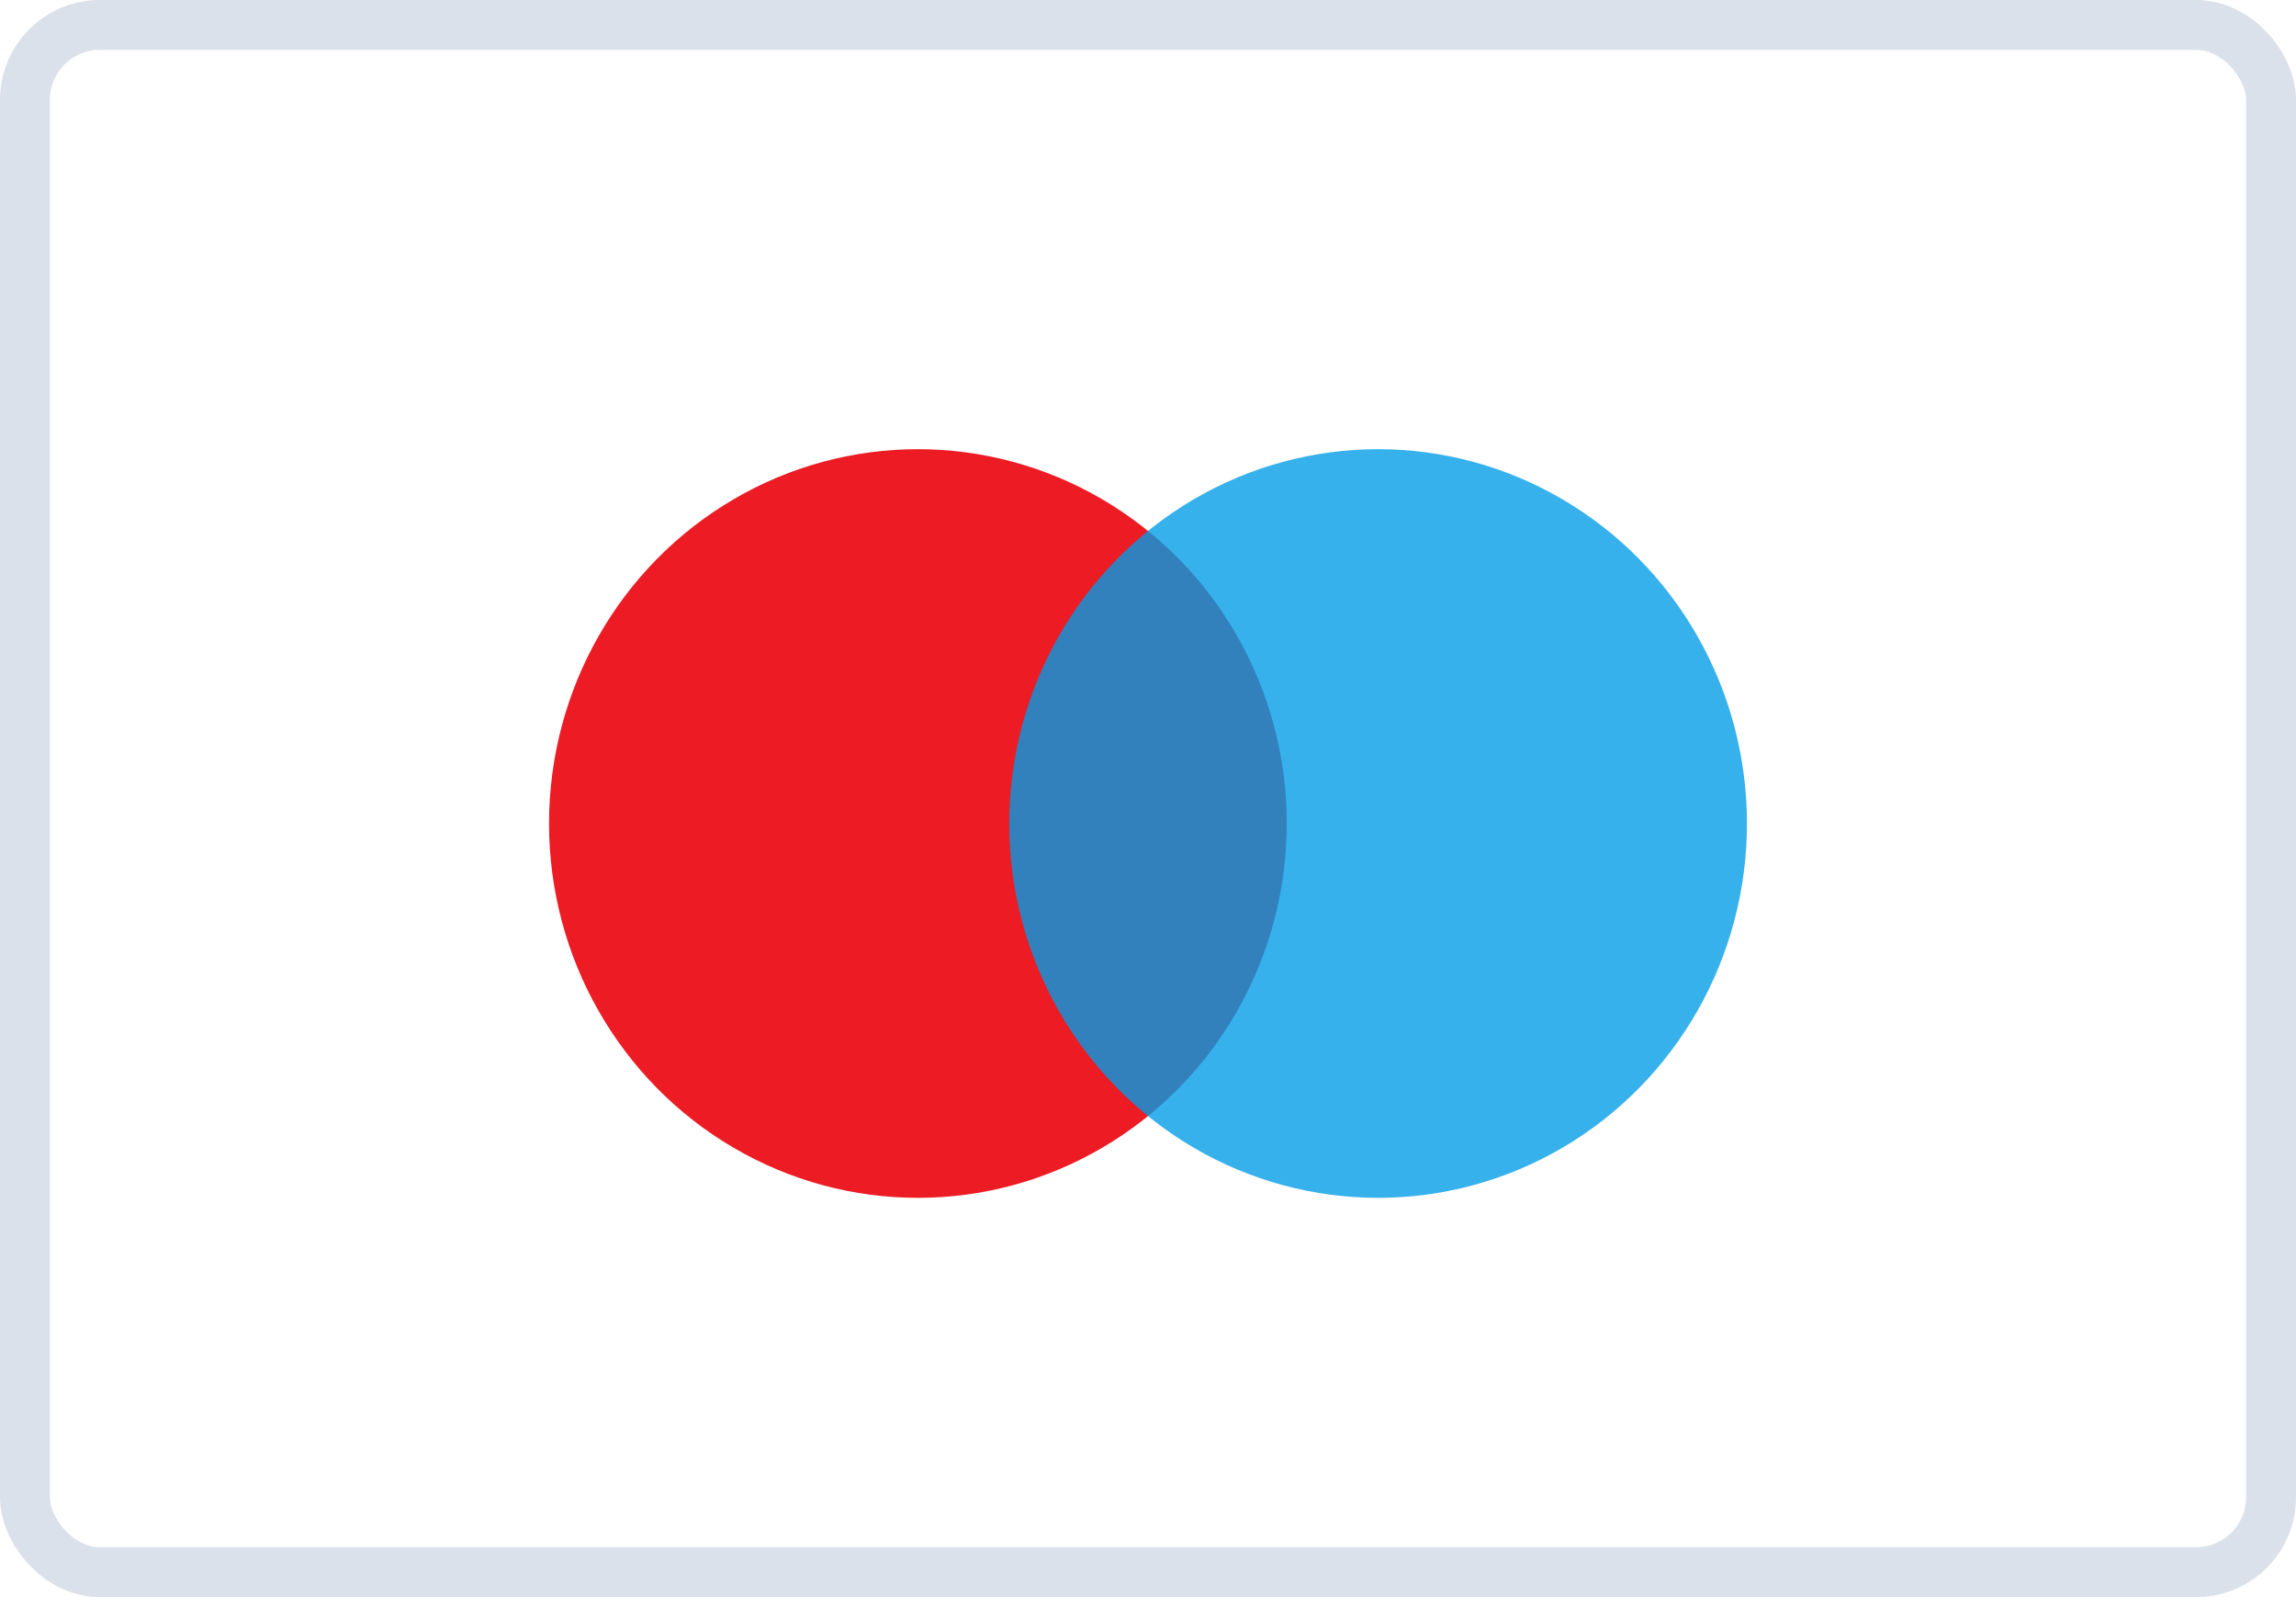 <svg xmlns="http://www.w3.org/2000/svg" id="prefix__MASTER" width="46" height="32" viewBox="0 0 46 32">
    <g id="prefix__Прямоугольник_скругл__углы1301_копия" data-name="Прямоугольник, скругл. углы1301 копия" style="fill:transparent;stroke:#dbe1ea;stroke-linejoin:round">
        <rect width="46" height="32" rx="2" style="stroke:none"/>
        <rect width="45" height="31" x=".5" y=".5" rx="1.5" style="fill:none"/>
    </g>
    <ellipse id="prefix__Эллипс_1305" cx="7.39" cy="7.5" data-name="Эллипс 1305" rx="7.39" ry="7.5" transform="translate(11 9)" style="fill:#ec1b24"/>
    <ellipse id="prefix__Эллипс_1305_копия" cx="7.39" cy="7.5" data-name="Эллипс 1305 копия" rx="7.39" ry="7.5" transform="translate(20.22 9)" style="fill:#009ce5;opacity:.788"/>
</svg>
